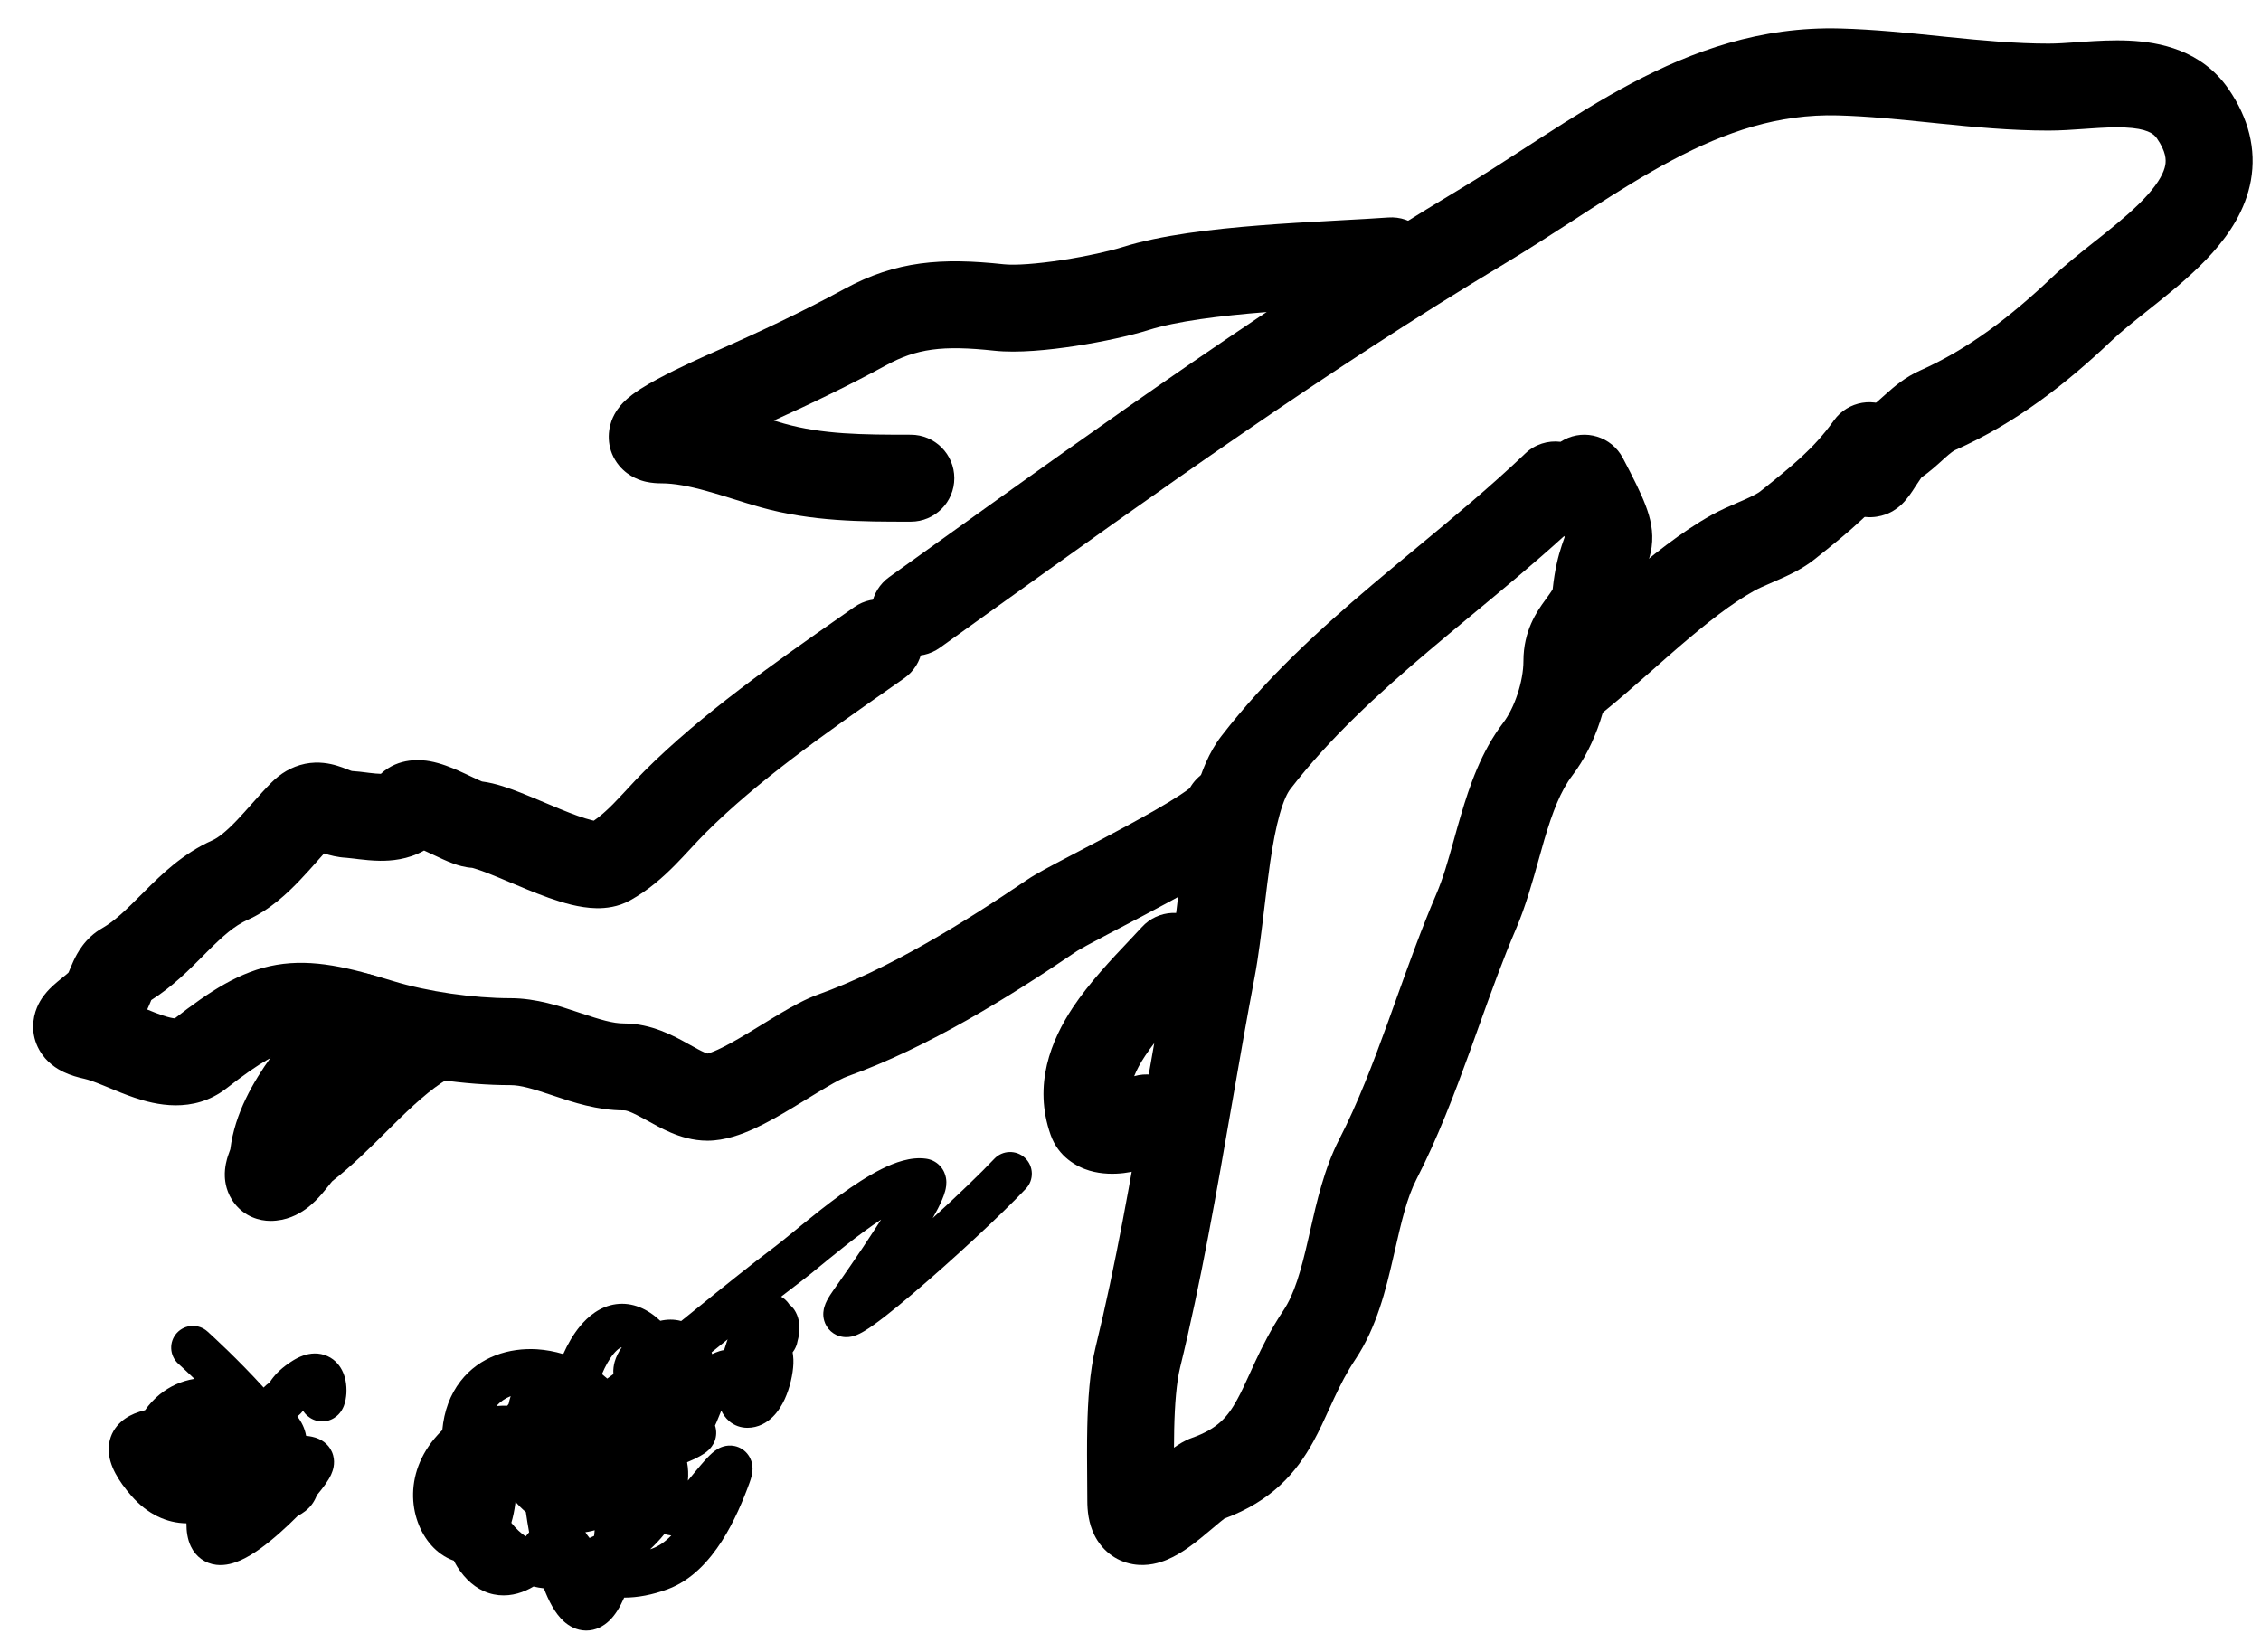 <svg width="52" height="38" viewBox="0 0 52 38" fill="none" xmlns="http://www.w3.org/2000/svg">
<g id="plane">
<rect id="Rectangle 54" width="52" height="38" fill="white"/>
<path id="Vector 203 (Stroke)" fill-rule="evenodd" clip-rule="evenodd" d="M36.175 5.074C35.672 5.4 35.149 5.738 34.618 6.057C30.511 8.521 26.586 11.336 22.65 14.158C22.306 14.405 21.961 14.653 21.616 14.9C21.167 15.221 20.542 15.118 20.221 14.669C19.899 14.22 20.003 13.595 20.451 13.274C20.799 13.025 21.146 12.776 21.495 12.526C25.418 9.712 29.408 6.85 33.589 4.342C34.087 4.043 34.572 3.729 35.07 3.406C35.214 3.313 35.36 3.219 35.507 3.124C36.153 2.708 36.824 2.287 37.523 1.917C38.927 1.173 40.489 0.607 42.321 0.656C43.102 0.677 43.874 0.757 44.605 0.832C44.67 0.838 44.735 0.845 44.799 0.852C45.601 0.933 46.357 1.004 47.115 1.004C47.304 1.004 47.512 0.99 47.77 0.972C47.818 0.968 47.868 0.965 47.92 0.961C48.229 0.94 48.594 0.919 48.959 0.935C49.671 0.967 50.634 1.154 51.249 2.042C51.717 2.718 51.896 3.435 51.767 4.153C51.645 4.83 51.27 5.383 50.886 5.813C50.5 6.245 50.034 6.631 49.627 6.957C49.542 7.025 49.46 7.09 49.381 7.153C49.057 7.411 48.784 7.627 48.559 7.841C47.523 8.825 46.363 9.733 44.966 10.353C44.934 10.367 44.873 10.406 44.72 10.543C44.703 10.558 44.685 10.575 44.664 10.594C44.553 10.695 44.382 10.85 44.193 10.982C44.191 10.985 44.188 10.989 44.185 10.992C44.147 11.045 44.108 11.104 44.056 11.184C44.047 11.198 44.038 11.212 44.028 11.227C44.026 11.23 44.023 11.235 44.02 11.24C43.981 11.301 43.868 11.475 43.742 11.597C43.703 11.635 43.597 11.733 43.435 11.806C43.262 11.885 42.869 11.992 42.472 11.741C42.139 11.53 42.048 11.213 42.025 11.119C41.994 10.995 41.991 10.888 41.991 10.834C41.991 10.484 42.171 10.176 42.442 9.998C42.482 9.938 42.527 9.871 42.573 9.809C42.639 9.719 42.8 9.502 43.031 9.354C43.101 9.309 43.161 9.254 43.288 9.14C43.318 9.114 43.35 9.084 43.388 9.051C43.549 8.907 43.811 8.678 44.153 8.526C45.265 8.032 46.236 7.289 47.182 6.391C47.477 6.11 47.839 5.823 48.167 5.562C48.239 5.506 48.309 5.45 48.377 5.396C48.781 5.072 49.13 4.777 49.394 4.481C49.66 4.183 49.769 3.96 49.799 3.798C49.82 3.677 49.818 3.489 49.604 3.18C49.529 3.072 49.373 2.956 48.87 2.933C48.628 2.922 48.361 2.936 48.056 2.957C48.014 2.96 47.971 2.963 47.926 2.966C47.671 2.984 47.381 3.004 47.115 3.004C46.244 3.004 45.395 2.923 44.596 2.841C44.535 2.835 44.473 2.829 44.412 2.822C43.668 2.746 42.969 2.674 42.267 2.655C40.903 2.619 39.69 3.031 38.459 3.684C37.84 4.012 37.228 4.395 36.59 4.805C36.453 4.893 36.315 4.983 36.175 5.074ZM42.289 10.229C42.289 10.228 42.291 10.226 42.294 10.222C42.291 10.227 42.289 10.229 42.289 10.229ZM44.22 10.948C44.22 10.948 44.218 10.95 44.215 10.954C44.218 10.95 44.22 10.948 44.22 10.948Z" fill="black"/>
<path id="Vector 204 (Stroke)" fill-rule="evenodd" clip-rule="evenodd" d="M35.971 10.116C36.459 9.858 37.064 10.045 37.322 10.533C37.562 10.988 37.737 11.338 37.844 11.619C37.959 11.918 38.034 12.232 37.985 12.587C37.963 12.743 37.922 12.874 37.892 12.96C37.87 13.025 37.86 13.052 37.851 13.076C37.842 13.101 37.835 13.12 37.817 13.175C37.779 13.288 37.732 13.457 37.7 13.755C37.637 14.338 37.333 14.743 37.188 14.935C37.175 14.953 37.163 14.969 37.153 14.983C37.035 15.143 37.036 15.165 37.037 15.197C37.037 15.2 37.037 15.203 37.037 15.206C37.037 16.091 36.699 17.134 36.163 17.837C35.893 18.191 35.706 18.677 35.515 19.324C35.475 19.459 35.435 19.606 35.392 19.759C35.25 20.268 35.086 20.855 34.868 21.363C34.562 22.076 34.292 22.829 34.008 23.62C33.941 23.805 33.874 23.993 33.806 24.183C33.451 25.161 33.064 26.18 32.58 27.121C32.357 27.553 32.235 28.088 32.075 28.786C32.063 28.837 32.051 28.889 32.039 28.942C31.878 29.642 31.666 30.528 31.178 31.26C30.977 31.561 30.826 31.858 30.68 32.171C30.648 32.24 30.614 32.314 30.579 32.391C30.468 32.636 30.342 32.911 30.207 33.158C29.809 33.884 29.244 34.529 28.16 34.932C28.112 34.968 28.048 35.02 27.957 35.097C27.939 35.113 27.919 35.129 27.898 35.147C27.738 35.282 27.517 35.47 27.302 35.619C27.178 35.704 27.02 35.803 26.844 35.877C26.685 35.944 26.396 36.041 26.055 35.982C25.64 35.91 25.333 35.642 25.17 35.312C25.033 35.036 25.007 34.744 25.007 34.521C25.007 34.384 25.006 34.225 25.004 34.052C25.001 33.682 24.997 33.25 25.006 32.836C25.019 32.23 25.06 31.545 25.2 30.977C25.662 29.091 26.005 27.113 26.349 25.123C26.524 24.117 26.699 23.108 26.89 22.106C26.971 21.681 27.023 21.231 27.082 20.733C27.125 20.369 27.17 19.979 27.232 19.554C27.3 19.093 27.385 18.617 27.508 18.184C27.627 17.764 27.802 17.305 28.091 16.931C29.128 15.589 30.351 14.476 31.562 13.45C31.919 13.148 32.271 12.857 32.618 12.569C33.473 11.861 34.296 11.179 35.079 10.432C35.304 10.217 35.604 10.128 35.89 10.163C35.916 10.146 35.943 10.13 35.971 10.116ZM35.975 12.33C35.279 12.963 34.549 13.567 33.84 14.154C33.505 14.432 33.174 14.706 32.854 14.977C31.672 15.978 30.579 16.982 29.674 18.154C29.613 18.232 29.523 18.406 29.432 18.729C29.344 19.039 29.274 19.416 29.211 19.843C29.168 20.138 29.127 20.482 29.084 20.837C29.015 21.412 28.943 22.015 28.854 22.48C28.677 23.41 28.509 24.381 28.337 25.37C27.985 27.401 27.62 29.503 27.142 31.453C27.058 31.796 27.018 32.296 27.005 32.88C27.002 33.023 27 33.164 27 33.302C27.087 33.239 27.237 33.138 27.413 33.076C28.003 32.867 28.235 32.594 28.453 32.196C28.55 32.02 28.631 31.842 28.733 31.619C28.773 31.53 28.818 31.433 28.867 31.326C29.03 30.977 29.231 30.574 29.514 30.149C29.77 29.767 29.92 29.235 30.09 28.494C30.105 28.43 30.119 28.365 30.135 28.297C30.279 27.661 30.456 26.876 30.802 26.205C31.223 25.388 31.573 24.474 31.925 23.502C31.989 23.326 32.053 23.148 32.117 22.968C32.402 22.174 32.698 21.349 33.03 20.575C33.191 20.201 33.303 19.801 33.435 19.328C33.484 19.149 33.537 18.961 33.597 18.759C33.795 18.086 34.064 17.291 34.573 16.624C34.831 16.287 35.037 15.674 35.037 15.206C35.037 14.508 35.348 14.062 35.538 13.803C35.715 13.56 35.713 13.549 35.711 13.543C35.711 13.543 35.711 13.542 35.711 13.541C35.759 13.093 35.839 12.786 35.918 12.548C35.936 12.492 35.953 12.443 35.968 12.403C35.971 12.394 35.974 12.385 35.977 12.377C35.98 12.37 35.982 12.363 35.985 12.356C35.982 12.349 35.979 12.341 35.976 12.332C35.975 12.331 35.975 12.331 35.975 12.33ZM27.009 34.565C27.009 34.565 27.009 34.563 27.009 34.558C27.009 34.562 27.009 34.565 27.009 34.565ZM28.196 34.907C28.196 34.907 28.194 34.908 28.189 34.911C28.194 34.908 28.196 34.906 28.196 34.907Z" fill="black"/>
<path id="Vector 205 (Stroke)" fill-rule="evenodd" clip-rule="evenodd" d="M43.572 9.439C44.022 9.76 44.126 10.385 43.805 10.834C43.18 11.709 42.502 12.251 41.817 12.798C41.788 12.821 41.76 12.844 41.731 12.867C41.459 13.085 41.131 13.234 40.91 13.332C40.838 13.364 40.775 13.391 40.717 13.416C40.556 13.486 40.443 13.535 40.34 13.593C39.826 13.878 39.251 14.332 38.638 14.858C38.435 15.032 38.223 15.22 38.01 15.408C37.618 15.753 37.223 16.101 36.878 16.378C36.446 16.723 35.817 16.653 35.472 16.222C35.127 15.79 35.197 15.161 35.628 14.816C35.941 14.566 36.267 14.278 36.628 13.96C36.849 13.764 37.083 13.558 37.334 13.341C37.958 12.806 38.664 12.236 39.369 11.844C39.566 11.734 39.805 11.631 39.983 11.554C40.026 11.536 40.066 11.518 40.101 11.503C40.33 11.402 40.435 11.342 40.482 11.305L40.504 11.287C41.23 10.706 41.716 10.318 42.177 9.672C42.498 9.222 43.123 9.118 43.572 9.439Z" fill="black"/>
<path id="Vector 206 (Stroke)" fill-rule="evenodd" clip-rule="evenodd" d="M21.04 14.21C21.356 14.662 21.247 15.286 20.794 15.603C20.7 15.669 20.605 15.735 20.511 15.801C18.977 16.875 17.425 17.961 16.229 19.157C16.12 19.266 16.014 19.38 15.895 19.508L15.879 19.525C15.768 19.645 15.646 19.777 15.518 19.906C15.247 20.179 14.916 20.476 14.491 20.712C14.211 20.867 13.927 20.894 13.725 20.892C13.516 20.889 13.315 20.853 13.142 20.812C12.8 20.729 12.434 20.588 12.121 20.46C11.966 20.397 11.831 20.34 11.705 20.286C11.543 20.218 11.395 20.155 11.239 20.094C11.018 20.007 10.909 19.977 10.875 19.968C10.864 19.965 10.862 19.964 10.866 19.964C10.686 19.953 10.531 19.903 10.449 19.874C10.353 19.84 10.259 19.799 10.181 19.764C10.112 19.733 10.04 19.699 9.975 19.668C9.966 19.664 9.956 19.659 9.947 19.655C9.877 19.622 9.813 19.592 9.753 19.565C9.38 19.778 8.983 19.803 8.745 19.801C8.556 19.799 8.376 19.779 8.246 19.764C8.211 19.759 8.18 19.755 8.153 19.752C8.062 19.741 8.011 19.735 7.966 19.732C7.759 19.721 7.583 19.674 7.454 19.632C7.413 19.677 7.371 19.725 7.325 19.776C7.313 19.79 7.3 19.804 7.288 19.818C7.173 19.948 7.041 20.097 6.903 20.241C6.612 20.547 6.206 20.932 5.698 21.158C5.394 21.293 5.129 21.528 4.752 21.905C4.721 21.936 4.689 21.968 4.656 22.002C4.355 22.305 3.963 22.7 3.479 23.005C3.478 23.009 3.476 23.012 3.474 23.017C3.472 23.022 3.467 23.033 3.462 23.047C3.452 23.07 3.439 23.1 3.432 23.118C3.419 23.147 3.404 23.183 3.386 23.222C3.511 23.273 3.62 23.317 3.731 23.355C3.892 23.409 3.98 23.423 4.02 23.426C4.814 22.811 5.517 22.339 6.358 22.195C7.205 22.05 8.049 22.262 9.039 22.567C9.834 22.812 10.894 22.962 11.74 22.962C12.333 22.962 12.896 23.151 13.291 23.284C13.312 23.291 13.332 23.297 13.351 23.304C13.813 23.458 14.096 23.543 14.354 23.543C14.984 23.543 15.515 23.839 15.803 23.999C15.814 24.005 15.825 24.011 15.835 24.017L15.85 24.025C16.016 24.117 16.114 24.172 16.206 24.211C16.237 24.224 16.258 24.232 16.271 24.236C16.299 24.229 16.375 24.207 16.51 24.145C16.703 24.057 16.931 23.928 17.193 23.771C17.287 23.715 17.396 23.648 17.508 23.579C17.671 23.479 17.841 23.375 17.984 23.291C18.234 23.144 18.531 22.979 18.813 22.878C20.417 22.305 22.131 21.25 23.635 20.23C23.821 20.103 24.204 19.901 24.577 19.706C24.659 19.663 24.743 19.619 24.83 19.573C25.177 19.392 25.558 19.192 25.93 18.99C26.399 18.736 26.826 18.493 27.129 18.295C27.236 18.225 27.312 18.171 27.363 18.131C27.534 17.825 27.861 17.618 28.237 17.618C28.789 17.618 29.237 18.065 29.237 18.618C29.237 18.962 29.074 19.206 29.007 19.299C28.922 19.416 28.826 19.509 28.751 19.577C28.597 19.714 28.408 19.848 28.224 19.968C27.849 20.214 27.361 20.49 26.883 20.749C26.497 20.958 26.099 21.166 25.752 21.348C25.667 21.393 25.584 21.436 25.506 21.477C25.305 21.582 25.132 21.674 24.995 21.749C24.927 21.786 24.871 21.817 24.828 21.843C24.806 21.855 24.789 21.865 24.776 21.873C24.763 21.881 24.758 21.885 24.758 21.885C23.234 22.919 21.344 24.098 19.485 24.762C19.398 24.793 19.243 24.87 18.999 25.015C18.858 25.097 18.728 25.177 18.587 25.263C18.476 25.332 18.358 25.404 18.223 25.485C17.949 25.65 17.641 25.827 17.341 25.965C17.065 26.09 16.677 26.24 16.27 26.24C15.93 26.24 15.637 26.143 15.42 26.05C15.228 25.968 15.041 25.864 14.904 25.787C14.89 25.78 14.877 25.772 14.864 25.765C14.516 25.572 14.411 25.543 14.354 25.543C13.736 25.543 13.162 25.35 12.757 25.214C12.743 25.209 12.73 25.205 12.716 25.2C12.245 25.043 11.977 24.962 11.74 24.962C10.709 24.962 9.45 24.786 8.451 24.479C7.44 24.168 7.019 24.111 6.696 24.166C6.382 24.22 6.019 24.405 5.209 25.035C4.438 25.634 3.558 25.408 3.09 25.249C2.882 25.179 2.668 25.09 2.496 25.018C2.457 25.002 2.42 24.987 2.386 24.973C2.173 24.886 2.037 24.837 1.938 24.815C1.787 24.782 1.62 24.735 1.463 24.66C1.321 24.592 1.066 24.446 0.901 24.148C0.702 23.79 0.746 23.425 0.851 23.174C0.938 22.964 1.072 22.819 1.14 22.749C1.245 22.642 1.403 22.515 1.479 22.454C1.495 22.442 1.507 22.432 1.515 22.425C1.543 22.402 1.562 22.386 1.574 22.374C1.579 22.364 1.584 22.352 1.591 22.336C1.594 22.328 1.599 22.317 1.604 22.304C1.625 22.255 1.658 22.175 1.689 22.108C1.77 21.935 1.951 21.578 2.35 21.351C2.651 21.178 2.902 20.927 3.275 20.554C3.296 20.533 3.317 20.512 3.338 20.491C3.707 20.122 4.205 19.633 4.886 19.33C5.017 19.272 5.199 19.131 5.455 18.862C5.566 18.745 5.674 18.623 5.793 18.489C5.805 18.476 5.817 18.462 5.829 18.449C5.955 18.306 6.098 18.146 6.243 18.001C6.44 17.804 6.695 17.636 7.016 17.57C7.328 17.507 7.591 17.565 7.753 17.614C7.833 17.638 7.904 17.665 7.951 17.683C7.967 17.69 7.981 17.695 7.993 17.7C8.022 17.711 8.04 17.718 8.061 17.726C8.077 17.731 8.088 17.735 8.093 17.736C8.209 17.743 8.338 17.759 8.432 17.771C8.452 17.774 8.47 17.776 8.486 17.778C8.605 17.792 8.69 17.8 8.759 17.801C9.175 17.414 9.705 17.479 9.883 17.51C10.138 17.556 10.384 17.657 10.548 17.73C10.627 17.764 10.78 17.837 10.889 17.888C10.944 17.914 10.988 17.934 11.005 17.942C11.041 17.958 11.067 17.969 11.086 17.977C11.404 18.016 11.739 18.142 11.971 18.233C12.136 18.297 12.337 18.383 12.529 18.463C12.654 18.516 12.775 18.567 12.878 18.609C13.181 18.733 13.427 18.823 13.613 18.868C13.629 18.872 13.644 18.875 13.657 18.878C13.799 18.781 13.94 18.657 14.098 18.498C14.201 18.393 14.303 18.283 14.421 18.157L14.428 18.149C14.544 18.023 14.675 17.882 14.815 17.743C16.14 16.417 17.83 15.236 19.327 14.189C19.434 14.113 19.541 14.039 19.647 13.965C20.099 13.648 20.723 13.758 21.04 14.21ZM11.123 17.991C11.123 17.991 11.121 17.99 11.115 17.988C11.121 17.99 11.123 17.991 11.123 17.991ZM27.427 18.078C27.427 18.077 27.426 18.078 27.424 18.08C27.426 18.078 27.427 18.078 27.427 18.078ZM4.049 23.425C4.049 23.425 4.046 23.426 4.04 23.426C4.045 23.425 4.049 23.425 4.049 23.425Z" fill="black"/>
<path id="Vector 207 (Stroke)" fill-rule="evenodd" clip-rule="evenodd" d="M32.997 5.928C33.037 6.478 32.623 6.957 32.072 6.997C31.745 7.021 31.357 7.042 30.947 7.065C30.868 7.069 30.789 7.073 30.709 7.078C30.205 7.105 29.669 7.136 29.135 7.178C28.041 7.264 27.052 7.391 26.417 7.591C26.001 7.722 25.361 7.862 24.733 7.959C24.125 8.052 23.406 8.125 22.869 8.067C21.668 7.938 21.08 8.02 20.378 8.403C19.547 8.856 18.672 9.278 17.796 9.674C17.877 9.699 17.955 9.722 18.032 9.743C18.924 9.993 19.82 10 20.948 10C21.5 10 21.948 10.448 21.948 11C21.948 11.552 21.5 12 20.948 12L20.903 12C19.829 12 18.674 12 17.492 11.669C17.289 11.612 17.082 11.547 16.888 11.486C16.876 11.482 16.864 11.479 16.852 11.475C16.642 11.409 16.443 11.347 16.245 11.293C15.845 11.182 15.506 11.118 15.212 11.118C15.118 11.118 14.992 11.112 14.857 11.082C14.751 11.058 14.466 10.982 14.242 10.714C13.949 10.362 13.968 9.948 14.064 9.682C14.142 9.468 14.271 9.325 14.329 9.264C14.461 9.127 14.62 9.019 14.729 8.948C14.854 8.868 14.993 8.789 15.129 8.716C15.641 8.44 16.276 8.161 16.398 8.108C16.403 8.106 16.407 8.104 16.41 8.102C17.453 7.643 18.475 7.162 19.42 6.647C20.615 5.996 21.663 5.926 23.084 6.079C23.343 6.107 23.842 6.072 24.429 5.982C24.996 5.895 25.529 5.774 25.816 5.684C26.691 5.408 27.886 5.27 28.978 5.184C29.537 5.14 30.093 5.108 30.599 5.081C30.682 5.076 30.764 5.072 30.844 5.067C31.255 5.045 31.62 5.025 31.928 5.003C32.478 4.963 32.957 5.377 32.997 5.928ZM15.207 9.118C15.207 9.117 15.208 9.118 15.211 9.118Z" fill="black"/>
<path id="Vector 208 (Stroke)" fill-rule="evenodd" clip-rule="evenodd" d="M9.223 23.132C9.169 22.922 9.046 22.727 8.859 22.585C8.42 22.25 7.792 22.336 7.458 22.776C7.332 22.942 7.186 23.118 7.016 23.323C6.978 23.368 6.94 23.414 6.9 23.462C6.689 23.718 6.453 24.009 6.232 24.316C5.831 24.877 5.4 25.605 5.297 26.436C5.281 26.477 5.261 26.532 5.243 26.589L5.242 26.591C5.223 26.651 5.161 26.844 5.171 27.068C5.176 27.184 5.204 27.444 5.4 27.691C5.633 27.986 5.961 28.085 6.221 28.085C6.584 28.085 6.861 27.936 7.03 27.814C7.198 27.693 7.327 27.552 7.409 27.456C7.463 27.394 7.532 27.306 7.576 27.252C7.591 27.233 7.603 27.218 7.61 27.209C7.625 27.191 7.636 27.178 7.643 27.17C8.089 26.823 8.518 26.397 8.894 26.023C8.99 25.928 9.082 25.836 9.17 25.75C9.653 25.28 10.05 24.937 10.444 24.74C10.938 24.493 11.138 23.892 10.891 23.398C10.644 22.904 10.044 22.704 9.55 22.951C9.438 23.007 9.329 23.068 9.223 23.132ZM7.149 27.195C7.149 27.193 7.15 27.191 7.151 27.189C7.146 27.206 7.144 27.21 7.149 27.195Z" fill="black"/>
<path id="Vector 209 (Stroke)" fill-rule="evenodd" clip-rule="evenodd" d="M27.674 21.262C28.082 21.634 28.111 22.267 27.738 22.674C27.603 22.823 27.47 22.963 27.341 23.1C26.958 23.507 26.609 23.876 26.339 24.285C26.222 24.46 26.14 24.616 26.085 24.756C26.348 24.679 26.641 24.71 26.892 24.866C27.362 25.156 27.507 25.772 27.216 26.242C27.007 26.58 26.673 26.741 26.514 26.809C26.306 26.898 26.073 26.957 25.846 26.984C25.628 27.01 25.342 27.013 25.055 26.928C24.762 26.84 24.343 26.613 24.163 26.106C23.756 24.952 24.176 23.928 24.671 23.18C25.047 22.613 25.564 22.066 25.968 21.64C26.075 21.526 26.175 21.42 26.262 21.326C26.634 20.918 27.267 20.889 27.674 21.262Z" fill="black"/>
<path id="Vector 210 (Stroke)" fill-rule="evenodd" clip-rule="evenodd" d="M23.574 26.636C23.775 26.826 23.784 27.142 23.595 27.343C23.041 27.931 21.887 29.001 20.987 29.764C20.547 30.138 20.132 30.468 19.875 30.621C19.815 30.657 19.725 30.707 19.627 30.735C19.584 30.747 19.477 30.774 19.349 30.746C19.276 30.731 19.189 30.696 19.109 30.625C19.028 30.552 18.98 30.464 18.956 30.382C18.913 30.237 18.945 30.113 18.958 30.067C18.975 30.007 18.999 29.955 19.019 29.916C19.059 29.838 19.115 29.753 19.177 29.665C19.269 29.537 19.751 28.853 20.171 28.2C20.202 28.151 20.233 28.103 20.263 28.055C20.147 28.131 20.028 28.214 19.908 28.302C19.619 28.511 19.333 28.74 19.079 28.947C19.017 28.997 18.956 29.047 18.897 29.096C18.722 29.24 18.563 29.37 18.446 29.458C18.284 29.58 18.124 29.703 17.964 29.828C17.992 29.843 18.027 29.866 18.061 29.898C18.083 29.917 18.118 29.953 18.151 30.004C18.169 30.018 18.183 30.031 18.194 30.041C18.234 30.079 18.259 30.116 18.271 30.133C18.285 30.154 18.295 30.172 18.302 30.186C18.384 30.34 18.389 30.5 18.386 30.59C18.382 30.676 18.367 30.763 18.345 30.84C18.341 30.864 18.335 30.89 18.328 30.916C18.315 30.958 18.289 31.031 18.232 31.105C18.231 31.107 18.23 31.108 18.229 31.109C18.234 31.133 18.237 31.154 18.239 31.172C18.248 31.24 18.249 31.308 18.247 31.37C18.237 31.608 18.169 31.921 18.047 32.187C17.985 32.321 17.896 32.471 17.77 32.595C17.641 32.721 17.445 32.844 17.19 32.844C17.039 32.844 16.891 32.794 16.771 32.692C16.682 32.616 16.625 32.527 16.588 32.447C16.584 32.459 16.579 32.472 16.574 32.485L16.568 32.5C16.543 32.564 16.514 32.637 16.482 32.71C16.471 32.737 16.458 32.764 16.445 32.792C16.486 32.914 16.477 33.039 16.441 33.139C16.399 33.252 16.33 33.324 16.3 33.353C16.233 33.417 16.156 33.464 16.11 33.489C16.055 33.52 15.996 33.55 15.939 33.576C15.895 33.596 15.848 33.617 15.802 33.636C15.829 33.778 15.834 33.92 15.821 34.059C15.832 34.046 15.844 34.032 15.855 34.018C15.938 33.916 16.03 33.803 16.114 33.705C16.172 33.637 16.232 33.569 16.289 33.511C16.333 33.465 16.414 33.385 16.507 33.331C16.508 33.33 16.509 33.33 16.509 33.329C16.539 33.312 16.694 33.221 16.894 33.263C17.024 33.29 17.138 33.366 17.212 33.474C17.278 33.568 17.297 33.661 17.304 33.715C17.316 33.816 17.297 33.904 17.288 33.946C17.276 33.998 17.259 34.051 17.241 34.101C17.098 34.496 16.89 35 16.6 35.453C16.314 35.896 15.912 36.351 15.356 36.557C15 36.688 14.665 36.75 14.355 36.75C14.26 36.968 14.149 37.151 14.013 37.281C13.887 37.402 13.706 37.51 13.477 37.508C13.254 37.506 13.082 37.4 12.969 37.298C12.759 37.11 12.615 36.814 12.512 36.546C12.511 36.543 12.51 36.54 12.509 36.537C12.429 36.528 12.35 36.514 12.27 36.495C12.215 36.528 12.159 36.557 12.101 36.583C11.848 36.696 11.549 36.744 11.243 36.646C10.94 36.548 10.701 36.33 10.52 36.047C10.492 36.002 10.465 35.953 10.439 35.901C10.23 35.83 10.052 35.694 9.924 35.551C9.394 34.959 9.25 33.82 10.149 32.92C10.157 32.913 10.164 32.905 10.172 32.898C10.213 32.456 10.354 32.077 10.592 31.771C11.033 31.202 11.715 30.999 12.352 31.038C12.553 31.051 12.756 31.088 12.954 31.148C13.056 30.919 13.185 30.694 13.34 30.507C13.524 30.283 13.799 30.05 14.168 30C14.546 29.95 14.893 30.108 15.186 30.383C15.335 30.349 15.5 30.343 15.666 30.388C15.683 30.374 15.699 30.361 15.716 30.348C15.822 30.262 15.928 30.177 16.034 30.091C16.627 29.611 17.228 29.124 17.844 28.66C17.943 28.585 18.077 28.475 18.246 28.337C18.308 28.285 18.376 28.23 18.447 28.172C18.705 27.962 19.008 27.719 19.32 27.492C19.629 27.267 19.962 27.048 20.278 26.89C20.572 26.744 20.945 26.603 21.301 26.654C21.407 26.669 21.525 26.718 21.619 26.82C21.708 26.915 21.742 27.021 21.756 27.096C21.78 27.228 21.752 27.345 21.737 27.399C21.703 27.527 21.638 27.669 21.573 27.797C21.537 27.867 21.496 27.942 21.451 28.021C22.019 27.502 22.553 26.99 22.867 26.657C23.056 26.456 23.373 26.447 23.574 26.636ZM14.107 31.608C14.099 31.501 14.115 31.402 14.137 31.324C14.171 31.207 14.228 31.095 14.3 30.992C14.3 30.992 14.3 30.992 14.3 30.992L14.3 30.992C14.286 30.994 14.219 31.013 14.111 31.143C14.009 31.266 13.918 31.433 13.844 31.609C13.886 31.642 13.927 31.677 13.966 31.712C14.013 31.677 14.06 31.642 14.107 31.608ZM11.745 32.115C11.615 32.167 11.503 32.245 11.416 32.343C11.501 32.336 11.585 32.334 11.667 32.336C11.678 32.321 11.688 32.306 11.699 32.291C11.711 32.232 11.726 32.172 11.745 32.115ZM11.76 35.03C11.866 35.165 11.978 35.267 12.09 35.343C12.116 35.313 12.143 35.281 12.169 35.247C12.141 35.094 12.116 34.938 12.094 34.783C12.01 34.712 11.93 34.633 11.855 34.547C11.854 34.562 11.853 34.576 11.851 34.59C11.831 34.743 11.801 34.891 11.76 35.03ZM14.952 35.639C14.971 35.633 14.99 35.626 15.009 35.619C15.155 35.565 15.299 35.464 15.439 35.321C15.413 35.318 15.387 35.314 15.361 35.308C15.333 35.303 15.306 35.296 15.279 35.289C15.18 35.412 15.07 35.529 14.952 35.639ZM18.267 30.662C18.267 30.662 18.267 30.661 18.267 30.66ZM16.735 30.81C16.711 30.828 16.688 30.847 16.665 30.866C16.566 30.946 16.466 31.027 16.366 31.108C16.37 31.121 16.375 31.135 16.379 31.148C16.431 31.123 16.486 31.1 16.546 31.081C16.583 31.069 16.619 31.061 16.654 31.056C16.676 30.984 16.699 30.913 16.722 30.845C16.726 30.833 16.73 30.821 16.735 30.81ZM13.463 35.246C13.492 35.293 13.524 35.338 13.559 35.379C13.594 35.364 13.629 35.347 13.664 35.33C13.668 35.287 13.672 35.244 13.677 35.201C13.655 35.207 13.633 35.213 13.611 35.218C13.562 35.23 13.512 35.239 13.463 35.246ZM20.771 27.142C20.771 27.143 20.771 27.144 20.77 27.145C20.772 27.138 20.773 27.137 20.771 27.142Z" fill="black"/>
<path id="Vector 212 (Stroke)" fill-rule="evenodd" clip-rule="evenodd" d="M4.068 30.662C4.255 30.459 4.571 30.445 4.774 30.631C4.777 30.633 4.779 30.636 4.783 30.639C4.875 30.723 5.475 31.27 6.063 31.918C6.104 31.876 6.149 31.836 6.201 31.801C6.212 31.784 6.226 31.763 6.241 31.741C6.339 31.605 6.484 31.455 6.734 31.299C6.874 31.212 7.045 31.137 7.235 31.134C7.335 31.133 7.436 31.152 7.531 31.195C7.627 31.238 7.703 31.299 7.762 31.366C7.874 31.493 7.922 31.639 7.945 31.744C7.968 31.854 7.972 31.962 7.967 32.054C7.961 32.139 7.946 32.244 7.908 32.342C7.897 32.369 7.882 32.403 7.86 32.439C7.839 32.473 7.802 32.528 7.74 32.578C7.677 32.63 7.566 32.696 7.415 32.698C7.26 32.699 7.142 32.632 7.07 32.569C7.024 32.529 6.991 32.486 6.969 32.452C6.942 32.488 6.899 32.537 6.838 32.582C6.935 32.708 7.011 32.857 7.04 33.028C7.052 33.029 7.063 33.031 7.073 33.032C7.126 33.039 7.224 33.053 7.321 33.095C7.428 33.141 7.6 33.251 7.662 33.478C7.715 33.672 7.653 33.837 7.617 33.917C7.552 34.062 7.43 34.224 7.287 34.395C7.26 34.468 7.222 34.54 7.171 34.609C7.083 34.724 6.972 34.808 6.852 34.866C6.607 35.112 6.284 35.411 5.971 35.634C5.833 35.732 5.682 35.826 5.53 35.893C5.387 35.956 5.188 36.022 4.973 35.996C4.715 35.965 4.503 35.811 4.389 35.571C4.311 35.407 4.287 35.223 4.288 35.041C3.836 35.036 3.392 34.834 3.02 34.407C2.728 34.07 2.504 33.714 2.5 33.348C2.498 33.142 2.565 32.955 2.69 32.804C2.808 32.662 2.956 32.575 3.088 32.519C3.167 32.486 3.25 32.46 3.336 32.439C3.43 32.305 3.544 32.181 3.677 32.073C3.9 31.893 4.169 31.767 4.472 31.718C4.285 31.538 4.148 31.413 4.107 31.376C4.104 31.373 4.101 31.371 4.099 31.369C3.896 31.182 3.882 30.866 4.068 30.662ZM7.302 32.126C7.302 32.126 7.302 32.126 7.301 32.127ZM6.165 31.857C6.163 31.861 6.164 31.859 6.168 31.852C6.167 31.854 6.166 31.855 6.165 31.857Z" fill="black"/>
</g>
</svg>
